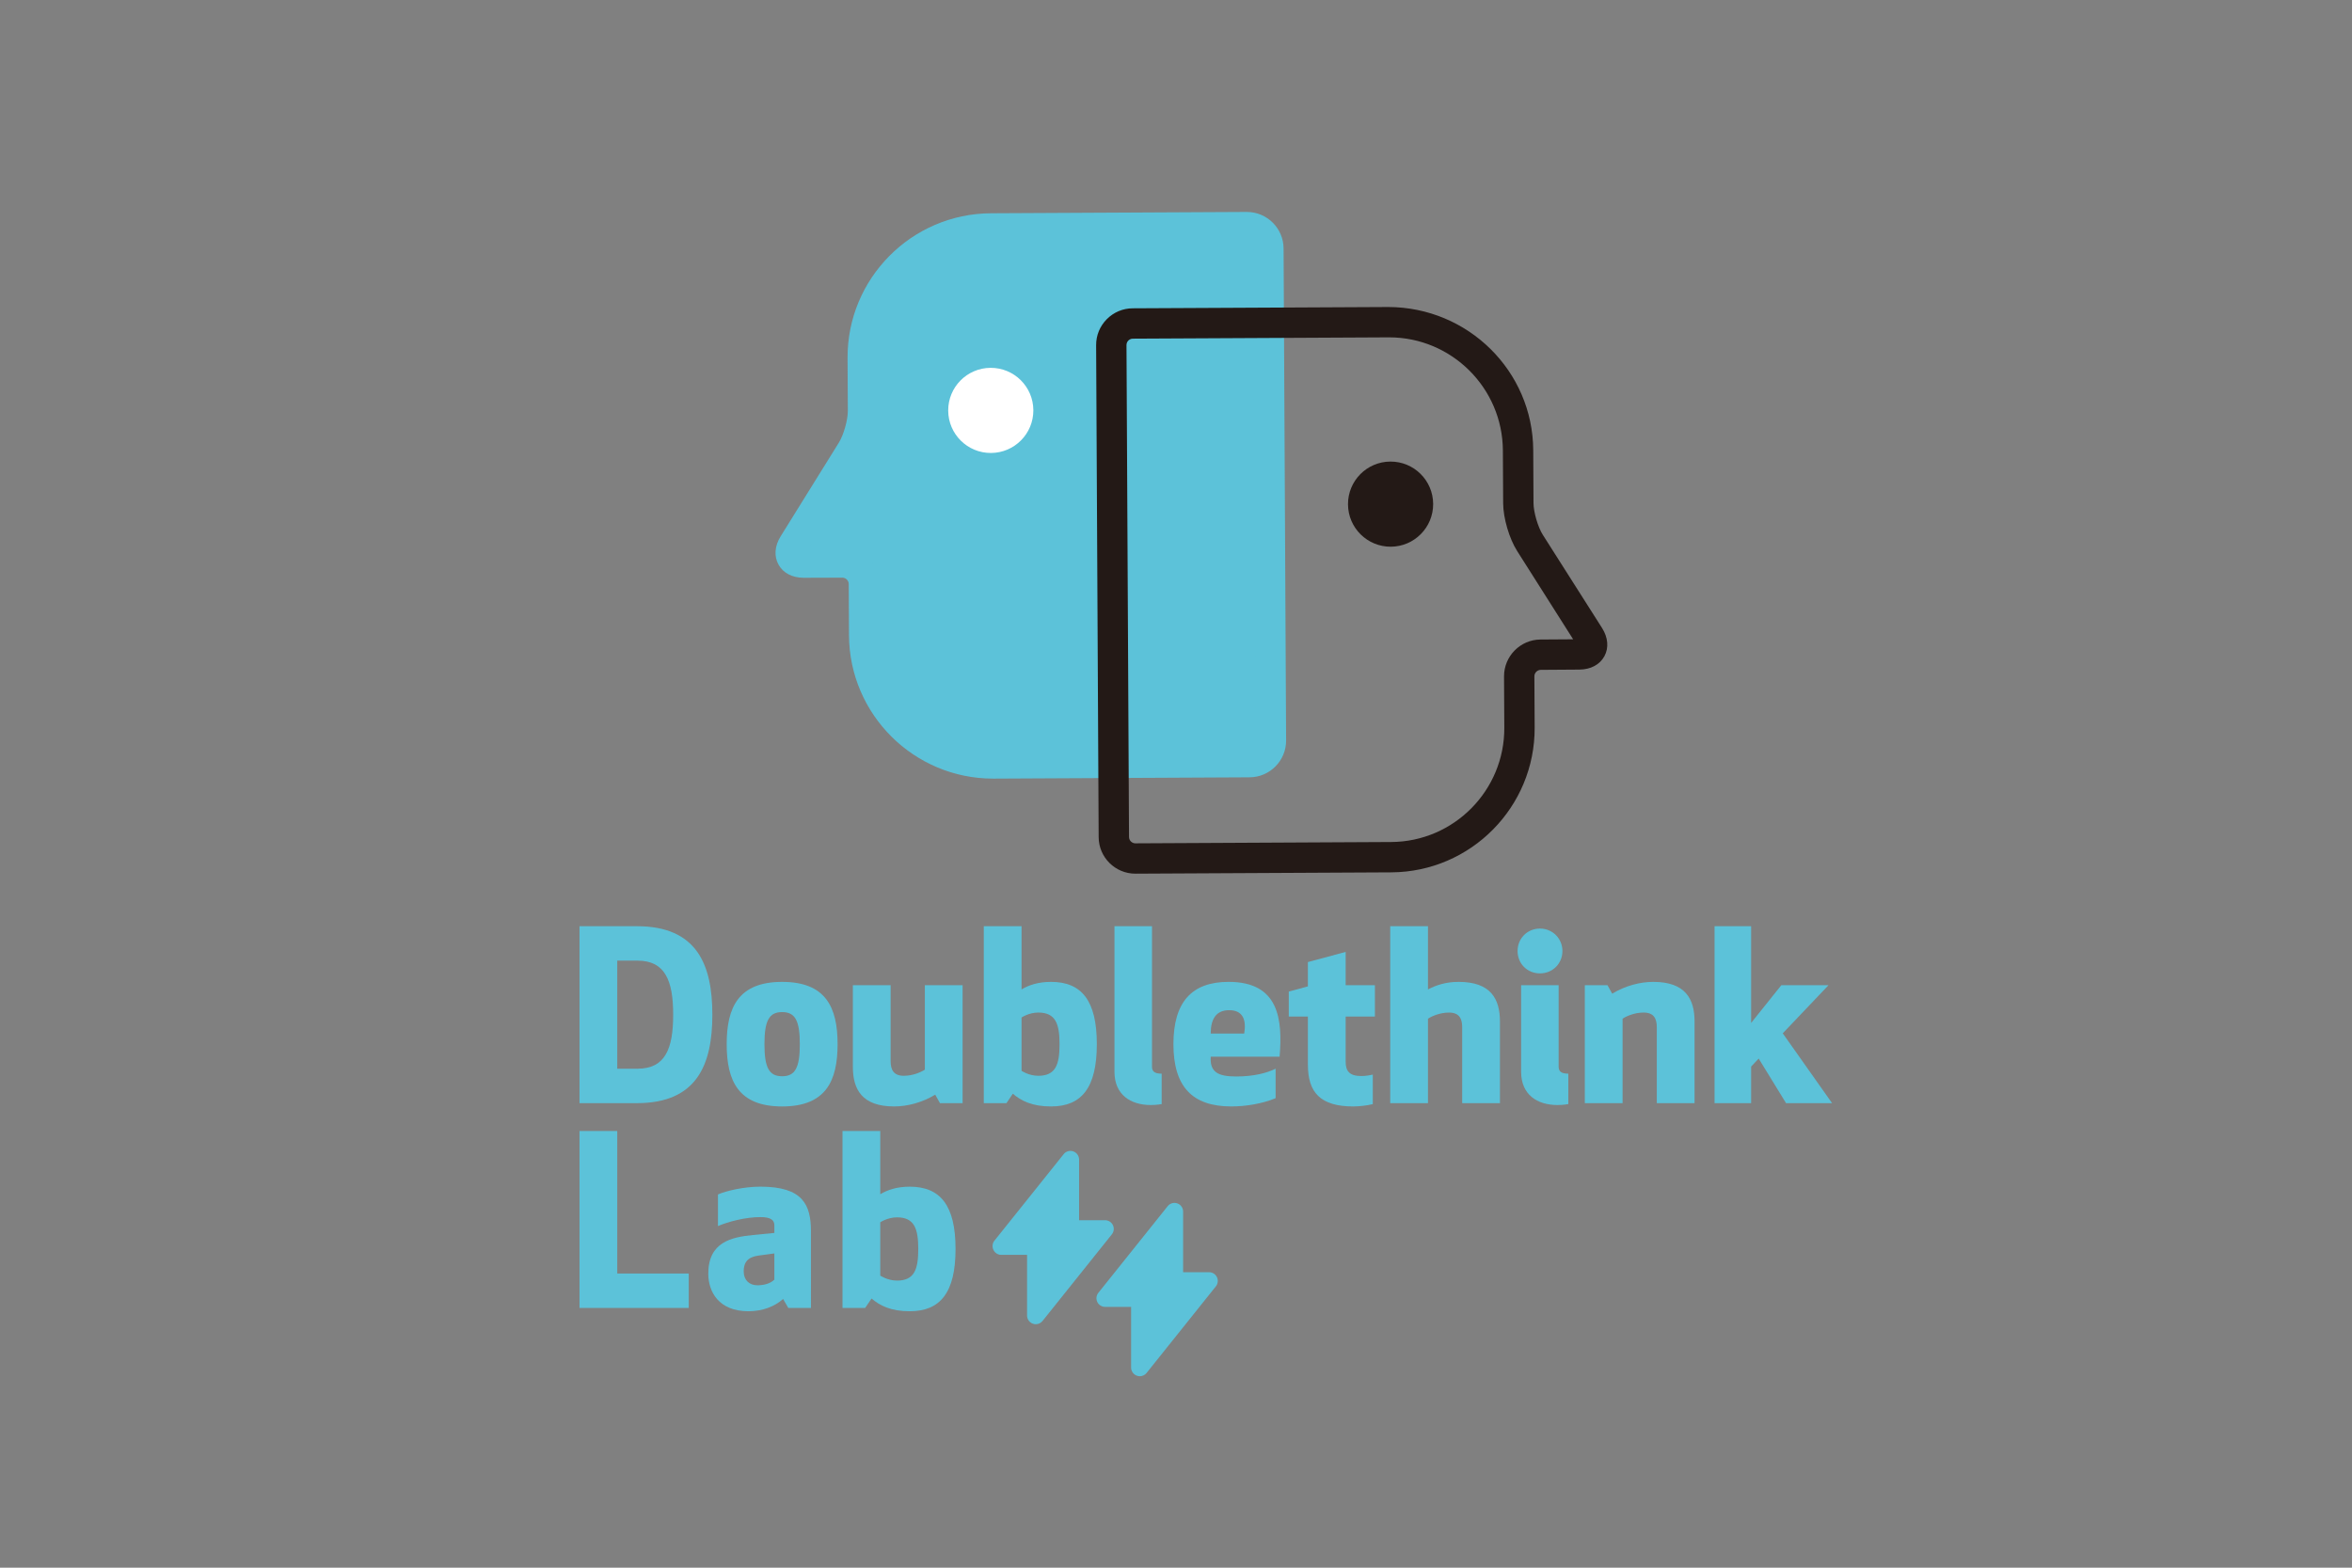 <?xml version="1.0" encoding="UTF-8" standalone="no"?>
<svg
   xmlns:dc="http://purl.org/dc/elements/1.1/"
   xmlns:cc="http://creativecommons.org/ns#"
   xmlns:rdf="http://www.w3.org/1999/02/22-rdf-syntax-ns#"
   xmlns:svg="http://www.w3.org/2000/svg"
   xmlns="http://www.w3.org/2000/svg"
   xmlns:sodipodi="http://sodipodi.sourceforge.net/DTD/sodipodi-0.dtd"
   xmlns:inkscape="http://www.inkscape.org/namespaces/inkscape"
   version="1.1"
   id="svg10"
   xml:space="preserve"
   width="150mm"
   height="100mm"
   viewBox="0 0 566.929 377.953"
   sodipodi:docname="Doublethinklab_CI_logo_DTL.ai.svg"
   inkscape:version="1.0.2 (e86c8708, 2021-01-15)"><rect x="0" y="0" width="566.929" height="377.953" fill="#808080" stroke="none"/><defs
     id="defs14"><clipPath
       clipPathUnits="userSpaceOnUse"
       id="clipPath28"><path
         d="M 0,506.888 H 484.506 V 0 H 0 Z"
         id="path26" /></clipPath></defs><sodipodi:namedview
     pagecolor="#ffffff"
     bordercolor="#666666"
     borderopacity="1"
     objecttolerance="10"
     gridtolerance="10"
     guidetolerance="10"
     inkscape:pageopacity="0"
     inkscape:pageshadow="2"
     inkscape:window-width="1381"
     inkscape:window-height="774"
     id="namedview12"
     showgrid="false"
     units="mm"
     width="150mm"
     inkscape:zoom="0.98986367"
     inkscape:cx="307.8504"
     inkscape:cy="233.87059"
     inkscape:window-x="0"
     inkscape:window-y="23"
     inkscape:window-maximized="0"
     inkscape:current-layer="g1353" /><g
     id="g18"
     inkscape:groupmode="layer"
     inkscape:label="Doublethinklab_CI_logo_DTL"
     transform="matrix(1.333,0,0,-1.333,0,675.851)"><g
       id="g1353"
       transform="matrix(2.599,0,0,2.599,-474.818,-127.217)"><g
         id="g1397"><g
           id="g394"
           transform="translate(282.405,208.962)"><path
             d="m 0,0 c 0.008,-1.636 -1.311,-2.969 -2.947,-2.978 -1.636,-0.007 -2.969,1.312 -2.978,2.948 -0.008,1.635 1.311,2.968 2.947,2.977 C -1.341,2.955 -0.008,1.636 0,0"
             style="fill:#231916;fill-opacity:1;fill-rule:nonzero;stroke:none"
             id="path396" /></g><g
           id="g398"
           transform="translate(270.942,226.735)"><path
             d="M 0,0 C -0.004,0.823 -0.681,1.493 -1.504,1.489 L -19.3,1.397 c -4.933,-0.025 -8.949,-4.082 -8.924,-9.014 l 0.019,-3.678 c 0.005,-0.823 -0.347,-2.069 -0.782,-2.768 l -4.055,-6.528 c -0.435,-0.699 -0.116,-1.269 0.707,-1.266 l 2.688,0.008 c 0.823,0.003 1.5,-0.668 1.504,-1.491 l 0.018,-3.57 c 0.026,-4.933 4.083,-8.948 9.016,-8.923 l 17.796,0.091 c 0.823,0.005 1.493,0.681 1.489,1.505 z"
             style="fill:#5cc2d9;fill-opacity:1;fill-rule:nonzero;stroke:none"
             id="path400" /></g><g
           id="g402"
           transform="translate(241.301,205.942)"><path
             d="m 0,0 c 1.402,0 2.547,-1.138 2.555,-2.541 l 0.018,-3.571 c 0.022,-4.349 3.568,-7.872 7.912,-7.872 h 0.041 l 17.796,0.09 c 0.239,0.002 0.44,0.206 0.439,0.444 l -0.176,34.237 c -0.001,0.238 -0.203,0.44 -0.441,0.44 H 28.142 L 10.346,21.135 C 5.983,21.112 2.451,17.544 2.474,13.181 L 2.493,9.504 C 2.498,8.477 2.093,7.044 1.551,6.172 L -2.284,-0.001 -0.009,0 Z m 10.485,-16.096 c -5.505,0 -9.996,4.463 -10.025,9.973 L 0.442,-2.552 C 0.441,-2.313 0.238,-2.111 0,-2.111 H -0.002 L -2.69,-2.12 h -0.007 c -0.786,0 -1.421,0.332 -1.744,0.912 -0.325,0.582 -0.272,1.299 0.143,1.968 l 4.055,6.527 c 0.33,0.53 0.627,1.581 0.623,2.205 L 0.361,13.17 c -0.028,5.528 4.447,10.048 9.974,10.076 l 17.796,0.092 h 0.013 c 1.401,0 2.545,-1.137 2.553,-2.539 l 0.176,-34.237 c 0.007,-1.408 -1.132,-2.559 -2.539,-2.567 l -17.797,-0.091 z"
             style="fill:#5cc2d9;fill-opacity:1;fill-rule:nonzero;stroke:none"
             id="path404" /></g><g
           id="g406"
           transform="translate(248.664,215.454)"><path
             d="M 0,0 C 0.008,-1.636 1.341,-2.955 2.978,-2.947 4.613,-2.938 5.933,-1.605 5.924,0.03 5.916,1.667 4.583,2.986 2.947,2.978 1.311,2.969 -0.009,1.636 0,0"
             style="fill:#ffffff;fill-opacity:1;fill-rule:nonzero;stroke:none"
             id="path408" /></g><g
           id="g410"
           transform="translate(279.344,220.553)"><path
             d="m 0,0 h -0.042 l -17.795,-0.091 c -0.157,-0.001 -0.262,-0.083 -0.31,-0.132 -0.049,-0.049 -0.13,-0.155 -0.129,-0.311 l 0.176,-34.237 c 0.001,-0.239 0.203,-0.44 0.441,-0.44 h 0.002 l 17.796,0.092 c 4.363,0.022 7.894,3.591 7.872,7.954 l -0.019,3.569 c -0.006,1.407 1.132,2.559 2.538,2.569 l 2.27,0.015 -3.894,6.141 c -0.551,0.866 -0.97,2.294 -0.975,3.321 L 7.912,-7.873 C 7.89,-3.523 4.344,0 0,0 m -17.659,-37.322 c -1.402,0 -2.546,1.136 -2.553,2.539 l -0.176,34.237 c -0.004,0.681 0.259,1.322 0.74,1.809 0.481,0.485 1.12,0.755 1.8,0.758 l 17.796,0.09 C 5.477,2.096 9.996,-2.334 10.024,-7.861 l 0.019,-3.678 c 0.003,-0.625 0.311,-1.673 0.645,-2.199 l 4.123,-6.486 c 0.422,-0.665 0.482,-1.381 0.163,-1.967 -0.319,-0.585 -0.953,-0.924 -1.742,-0.929 l -2.687,-0.019 c -0.239,-0.002 -0.441,-0.206 -0.441,-0.446 l 0.019,-3.569 C 10.151,-32.683 5.677,-37.202 0.149,-37.23 l -17.795,-0.092 z"
             style="fill:#231916;fill-opacity:1;fill-rule:nonzero;stroke:none"
             id="path412" /></g><g
           id="g414"
           transform="translate(267.361,155.153)"><path
             d="m 0,0 c -0.1,0.21 -0.311,0.344 -0.543,0.344 h -1.81 V 4.566 C -2.354,4.822 -2.516,5.05 -2.757,5.134 -2.999,5.218 -3.267,5.141 -3.426,4.94 l -4.826,-6.032 c -0.143,-0.179 -0.171,-0.426 -0.073,-0.633 0.1,-0.21 0.311,-0.343 0.543,-0.344 h 1.81 v -4.222 c 0.001,-0.256 0.163,-0.483 0.404,-0.567 0.064,-0.024 0.131,-0.036 0.199,-0.037 0.182,-0.001 0.356,0.082 0.471,0.224 l 4.825,6.032 C 0.073,-0.458 0.101,-0.209 0,0"
             style="fill:#5cc2d9;fill-opacity:1;fill-rule:nonzero;stroke:none"
             id="path416" /></g><g
           id="g418"
           transform="translate(260.123,158.773)"><path
             d="m 0,0 c -0.1,0.209 -0.311,0.343 -0.543,0.343 h -1.81 V 4.565 C -2.354,4.821 -2.516,5.049 -2.757,5.133 -2.999,5.217 -3.267,5.14 -3.426,4.939 l -4.826,-6.032 c -0.131,-0.173 -0.159,-0.403 -0.072,-0.602 0.09,-0.222 0.303,-0.368 0.542,-0.374 h 1.81 v -4.223 c 0.001,-0.256 0.163,-0.482 0.404,-0.567 0.064,-0.024 0.131,-0.036 0.199,-0.037 0.183,0 0.356,0.083 0.471,0.224 l 4.826,6.032 C 0.073,-0.459 0.101,-0.21 0,0"
             style="fill:#5cc2d9;fill-opacity:1;fill-rule:nonzero;stroke:none"
             id="path420" /></g><g
           id="g422"
           transform="translate(225.638,169.659)"><path
             d="m 0,0 h 1.412 c 1.921,0 2.479,1.379 2.479,3.76 0,2.364 -0.558,3.76 -2.479,3.76 H 0 Z M -2.627,-2.397 V 9.916 h 3.99 c 4.17,0 5.254,-2.659 5.254,-6.156 0,-3.497 -1.084,-6.157 -5.254,-6.157 z"
             style="fill:#5cc2d9;fill-opacity:1;fill-rule:nonzero;stroke:none"
             id="path424" /></g><g
           id="g426"
           transform="translate(235.879,171.366)"><path
             d="m 0,0 c 0,-1.642 0.328,-2.232 1.231,-2.232 0.903,0 1.231,0.59 1.231,2.232 0,1.642 -0.328,2.233 -1.231,2.233 C 0.328,2.233 0,1.642 0,0 m -2.627,0 c 0,2.562 0.821,4.335 3.858,4.335 3.038,0 3.858,-1.773 3.858,-4.335 0,-2.562 -0.82,-4.334 -3.858,-4.334 -3.037,0 -3.858,1.772 -3.858,4.334"
             style="fill:#5cc2d9;fill-opacity:1;fill-rule:nonzero;stroke:none"
             id="path428" /></g><g
           id="g430"
           transform="translate(248.09,167.262)"><path
             d="m 0,0 -0.329,0.591 c -0.919,-0.558 -1.953,-0.82 -2.857,-0.82 -2.232,0 -2.873,1.181 -2.873,2.757 v 5.681 h 2.627 V 2.923 c 0,-0.608 0.214,-1.019 0.92,-1.019 0.64,0 1.215,0.263 1.461,0.427 V 8.209 H 1.576 V 0 Z"
             style="fill:#5cc2d9;fill-opacity:1;fill-rule:nonzero;stroke:none"
             id="path432" /></g><g
           id="g434"
           transform="translate(253.767,169.511)"><path
             d="m 0,0 c 0,0 0.509,-0.345 1.166,-0.345 1.215,0 1.478,0.788 1.478,2.2 0,1.396 -0.263,2.201 -1.478,2.201 C 0.509,4.056 0,3.711 0,3.711 Z M -2.627,-2.249 V 10.064 H 0 V 5.665 C 0.493,5.96 1.149,6.19 2.052,6.19 c 2.135,0 3.186,-1.313 3.186,-4.335 0,-3.02 -1.051,-4.334 -3.186,-4.334 -1.313,0 -2.085,0.394 -2.659,0.886 l -0.444,-0.656 z"
             style="fill:#5cc2d9;fill-opacity:1;fill-rule:nonzero;stroke:none"
             id="path436" /></g><g
           id="g438"
           transform="translate(263.516,167.196)"><path
             d="m 0,0 c 0,0 -0.345,-0.065 -0.755,-0.065 -1.412,0 -2.529,0.721 -2.529,2.314 v 10.13 h 2.611 V 2.61 C -0.673,2.298 -0.525,2.118 0,2.118 Z"
             style="fill:#5cc2d9;fill-opacity:1;fill-rule:nonzero;stroke:none"
             id="path440" /></g><g
           id="g442"
           transform="translate(266.928,172.106)"><path
             d="M 0,0 H 2.332 C 2.479,0.902 2.282,1.625 1.281,1.625 0.394,1.625 0,1.034 0,0 m 0,-1.609 c -0.065,-1.068 0.493,-1.379 1.773,-1.379 1.232,0 2.151,0.246 2.742,0.542 V -4.499 C 3.563,-4.893 2.414,-5.073 1.429,-5.073 c -2.709,0 -4.023,1.379 -4.023,4.334 0,2.955 1.297,4.335 3.842,4.335 3.514,0 3.76,-2.627 3.546,-5.205 z"
             style="fill:#5cc2d9;fill-opacity:1;fill-rule:nonzero;stroke:none"
             id="path444" /></g><g
           id="g446"
           transform="translate(278.205,167.196)"><path
             d="m 0,0 c -0.361,-0.099 -0.985,-0.164 -1.347,-0.164 -2.298,0 -3.168,0.969 -3.168,2.905 v 3.35 h -1.33 v 1.74 l 1.33,0.361 v 1.692 l 2.627,0.706 V 8.274 H 0.147 V 6.091 H -1.888 V 2.955 c 0,-0.641 0.246,-1.002 1.083,-1.002 0.345,0 0.674,0.067 0.805,0.099 z"
             style="fill:#5cc2d9;fill-opacity:1;fill-rule:nonzero;stroke:none"
             id="path448" /></g><g
           id="g450"
           transform="translate(282.044,179.575)"><path
             d="m 0,0 v -4.399 c 0.575,0.295 1.231,0.525 2.135,0.525 2.232,0 2.873,-1.183 2.873,-2.759 v -5.68 H 2.381 v 5.287 c 0,0.607 -0.213,1.017 -0.919,1.017 -0.641,0 -1.216,-0.262 -1.462,-0.427 v -5.877 H -2.627 V 0 Z"
             style="fill:#5cc2d9;fill-opacity:1;fill-rule:nonzero;stroke:none"
             id="path452" /></g><g
           id="g454"
           transform="translate(291.809,167.196)"><path
             d="m 0,0 c 0,0 -0.345,-0.065 -0.756,-0.065 -1.411,0 -2.528,0.721 -2.528,2.314 v 6.025 h 2.611 V 2.61 C -0.673,2.298 -0.525,2.118 0,2.118 Z m -1.971,12.215 c 0.87,0 1.561,-0.69 1.561,-1.56 0,-0.886 -0.691,-1.559 -1.561,-1.559 -0.886,0 -1.559,0.673 -1.559,1.559 0,0.87 0.673,1.56 1.559,1.56"
             style="fill:#5cc2d9;fill-opacity:1;fill-rule:nonzero;stroke:none"
             id="path456" /></g><g
           id="g458"
           transform="translate(294.533,175.471)"><path
             d="m 0,0 0.328,-0.591 c 0.92,0.559 1.954,0.821 2.857,0.821 2.233,0 2.874,-1.182 2.874,-2.758 V -8.209 H 3.432 v 5.287 c 0,0.608 -0.214,1.018 -0.92,1.018 -0.641,0 -1.215,-0.263 -1.461,-0.427 V -8.209 H -1.576 V 0 Z"
             style="fill:#5cc2d9;fill-opacity:1;fill-rule:nonzero;stroke:none"
             id="path460" /></g><g
           id="g462"
           transform="translate(304.528,172.844)"><path
             d="M 0,0 2.102,2.627 H 5.385 L 2.2,-0.723 5.631,-5.582 H 2.43 L 0.525,-2.479 0,-3.037 V -5.582 H -2.545 V 6.731 H 0 Z"
             style="fill:#5cc2d9;fill-opacity:1;fill-rule:nonzero;stroke:none"
             id="path464" /></g><g
           id="g466"
           transform="translate(225.638,155.407)"><path
             d="M 0,0 H 4.975 V -2.397 H -2.627 V 9.916 H 0 Z"
             style="fill:#5cc2d9;fill-opacity:1;fill-rule:nonzero;stroke:none"
             id="path468" /></g><g
           id="g470"
           transform="translate(235.469,156.655)"><path
             d="m 0,0 c -0.739,-0.098 -1.034,-0.459 -1.034,-1.1 0,-0.607 0.394,-0.968 0.952,-0.968 0.477,0 0.919,0.131 1.182,0.394 v 1.822 z m 1.1,2.102 c 0,0.377 -0.263,0.575 -0.968,0.575 -1.035,0 -2.234,-0.313 -2.956,-0.624 v 2.2 c 0.558,0.246 1.79,0.542 2.956,0.542 2.955,0 3.513,-1.265 3.513,-3.104 V -3.645 H 2.069 l -0.361,0.624 c -0.591,-0.525 -1.429,-0.853 -2.414,-0.853 -2.085,0 -2.791,1.379 -2.791,2.61 0,2.217 1.625,2.545 3.103,2.693 L 1.1,1.576 Z"
             style="fill:#5cc2d9;fill-opacity:1;fill-rule:nonzero;stroke:none"
             id="path472" /></g><g
           id="g474"
           transform="translate(243.937,155.259)"><path
             d="m 0,0 c 0,0 0.509,-0.345 1.166,-0.345 1.215,0 1.478,0.788 1.478,2.2 0,1.396 -0.263,2.201 -1.478,2.201 C 0.509,4.056 0,3.711 0,3.711 Z M -2.627,-2.249 V 10.064 H 0 V 5.665 C 0.493,5.96 1.149,6.19 2.052,6.19 c 2.135,0 3.186,-1.313 3.186,-4.335 0,-3.02 -1.051,-4.334 -3.186,-4.334 -1.313,0 -2.085,0.394 -2.659,0.886 l -0.444,-0.656 z"
             style="fill:#5cc2d9;fill-opacity:1;fill-rule:nonzero;stroke:none"
             id="path476" /></g></g></g></g></svg>
